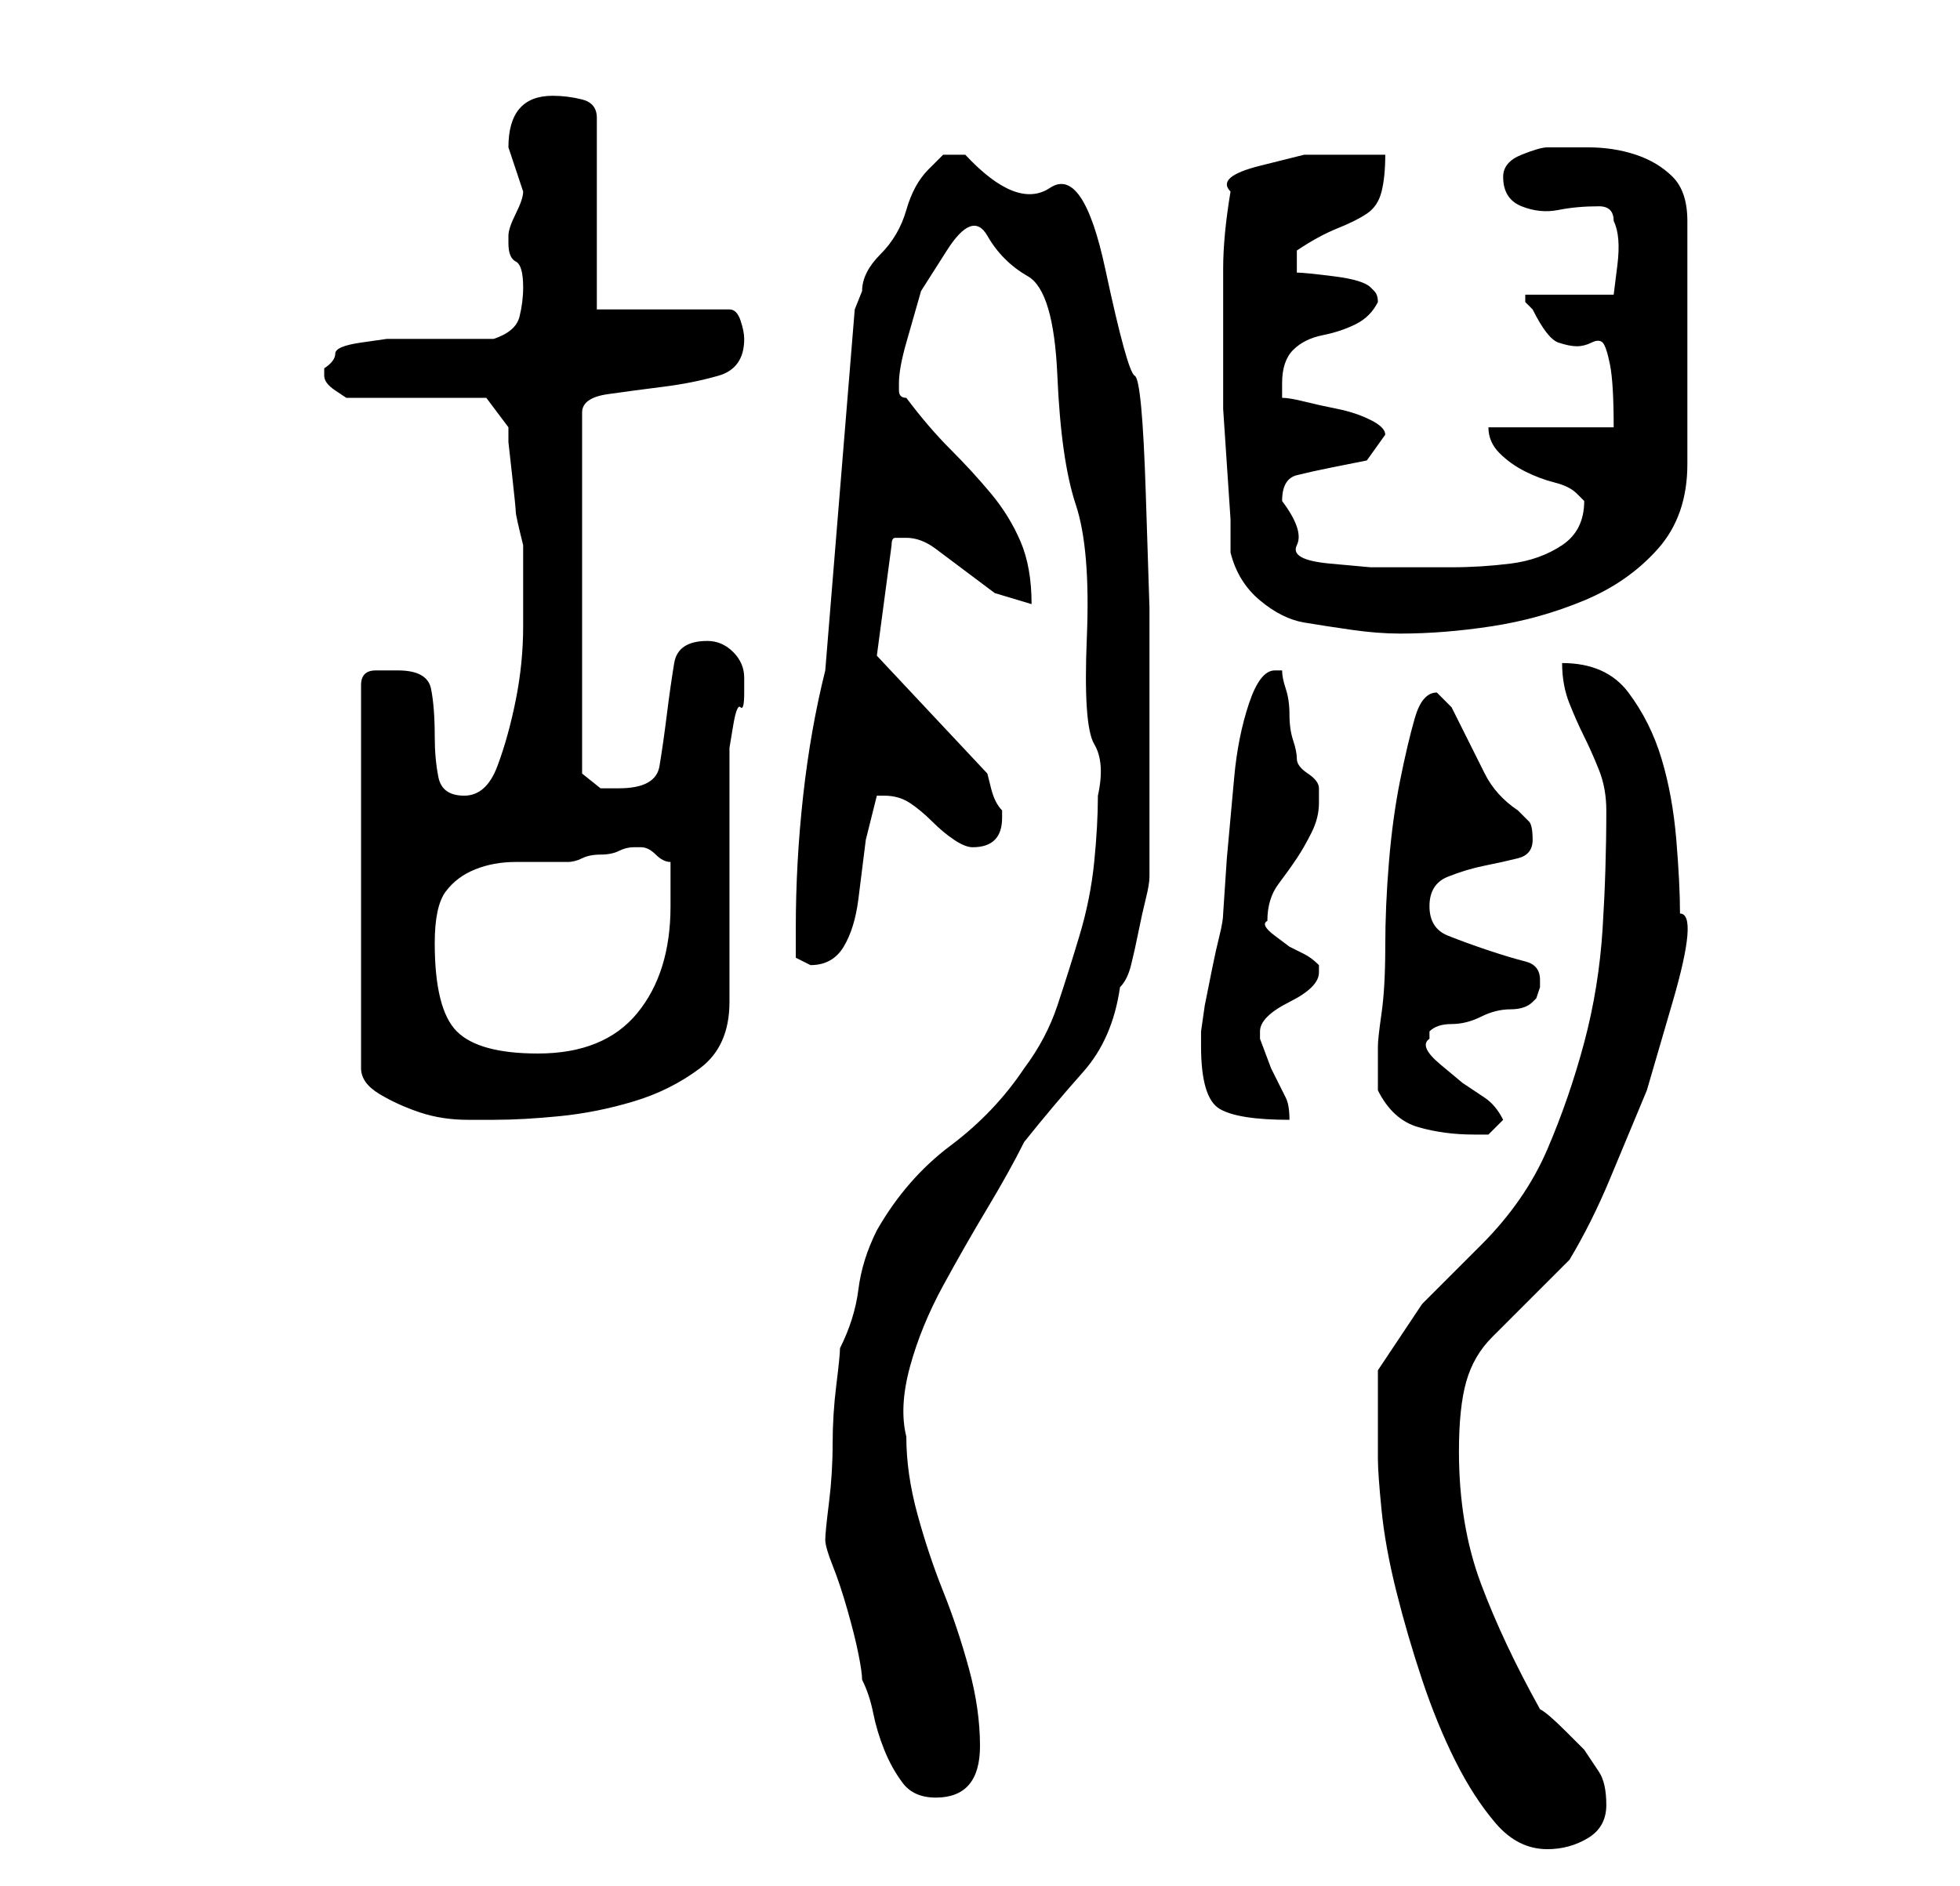 <?xml version="1.0" standalone="no"?>
<!DOCTYPE svg PUBLIC "-//W3C//DTD SVG 1.1//EN" "http://www.w3.org/Graphics/SVG/1.1/DTD/svg11.dtd" >
<svg xmlns="http://www.w3.org/2000/svg" xmlns:xlink="http://www.w3.org/1999/xlink" version="1.1" viewBox="-10 0 266 256">
   <path fill="currentColor"
d="M177 198q0 2 0.5 7t2 11t3.5 12t4.5 11t5.5 8.5t7 3.5q3 0 5.5 -1.5t2.5 -4.5t-1 -4.5l-2 -3t-2.5 -2.5t-3.5 -3q-5 -9 -8 -17t-3 -18q0 -6 1 -9.5t3.5 -6l5 -5l5.5 -5.5q3 -5 5.5 -11l5 -12t3.5 -12t1 -12q0 -4 -0.5 -10t-2 -11t-4.5 -9t-9 -4q0 3 1 5.5t2 4.5t2 4.5
t1 5.5q0 8 -0.5 16t-2.5 15.5t-5 14.5t-9 13l-8 8t-6 9v3v3v3v3zM102 209q0 1 1 3.5t2 6t1.5 6t0.5 3.5q1 2 1.5 4.5t1.5 5t2.5 4.5t4.5 2q6 0 6 -7q0 -5 -1.5 -10.5t-3.5 -10.5t-3.5 -10.5t-1.5 -10.5q-1 -4 0.5 -9.5t4.5 -11t6 -10.5t5 -9q4 -5 8 -9.5t5 -11.5
q1 -1 1.5 -3t1 -4.5t1 -4.5t0.5 -3v-25v-11.5t-0.5 -15.5t-1.5 -16t-4 -14.5t-7.5 -11t-11.5 -4.5h-3t-2 2t-3 5.5t-3.5 6t-2.5 5l-1 2.5l-4 49q-2 8 -3 17t-1 18v4t2 1q3 0 4.5 -2.5t2 -6.5l1 -8t1.5 -6h1q2 0 3.5 1t3 2.5t3 2.5t2.5 1q4 0 4 -4v-0.5v-0.5q-1 -1 -1.5 -3
l-0.5 -2l-15 -16l2 -15q0 -1 0.5 -1h1.5q2 0 4 1.5l4 3l4 3t5 1.5q0 -5 -1.5 -8.5t-4 -6.5t-5.5 -6t-6 -7q-1 0 -1 -1v-1q0 -2 1 -5.5l2 -7t3.5 -5.5t5.5 -2t5.5 5.5t4 13.5t2.5 17.5t1.5 18t1 14.5t0.5 7q0 4 -0.5 9t-2 10t-3 9.5t-4.5 8.5q-4 6 -10 10.5t-10 11.5
q-2 4 -2.5 8t-2.5 8q0 1 -0.5 5t-0.5 8t-0.5 8t-0.5 5zM177 148q2 4 5.5 5t7.5 1h2t2 -2q-1 -2 -2.5 -3l-3 -2t-3 -2.5t-1.5 -3.5v-0.5v-0.5q1 -1 3 -1t4 -1t4 -1t3 -1l0.5 -0.5t0.5 -1.5v-1q0 -2 -2 -2.5t-5 -1.5t-5.5 -2t-2.5 -4t2.5 -4t5 -1.5t4.5 -1t2 -2.5t-0.5 -2.5
l-1.5 -1.5q-3 -2 -4.5 -5l-2.5 -5l-2 -4t-2 -2q-2 0 -3 3.5t-2 8.5t-1.5 11t-0.5 11.5t-0.5 9t-0.5 4.5v6zM44 91h-3q-2 0 -2 2v52q0 2 2.5 3.5t5.5 2.5t6.5 1h3.5q4 0 9 -0.5t10 -2t9 -4.5t4 -9v-33v-1.5t0.5 -3t1 -2.5t0.5 -2v-0.5v-1.5q0 -2 -1.5 -3.5t-3.5 -1.5
q-4 0 -4.5 3t-1 7t-1 7t-5.5 3h-2.5t-2.5 -2v-49q0 -2 3.5 -2.5t7.5 -1t7.5 -1.5t3.5 -5q0 -1 -0.5 -2.5t-1.5 -1.5h-18v-26q0 -2 -2 -2.5t-4 -0.5q-6 0 -6 7l1 3l1 3q0 1 -1 3t-1 3v1q0 2 1 2.5t1 3.5q0 2 -0.5 4t-3.5 3h-13h-1.5t-3.5 0.5t-3.5 1.5t-1.5 2v1q0 1 1.5 2
l1.5 1h19l3 4v2t0.5 4.5t0.5 5t1 4.5v2v9q0 5 -1 10t-2.5 9t-4.5 4t-3.5 -2.5t-0.5 -5.5q0 -4 -0.5 -6.5t-4.5 -2.5zM153 142q0 7 2.5 8.5t9.5 1.5q0 -2 -0.5 -3l-1 -2l-1 -2t-1.5 -4v-1q0 -1 1 -2t3 -2t3 -2t1 -2v-1q-1 -1 -2 -1.5l-2 -1t-2 -1.5t-1 -2q0 -3 1.5 -5
t2.5 -3.5t2 -3.5t1 -4v-1v-1q0 -1 -1.5 -2t-1.5 -2t-0.5 -2.5t-0.5 -3.5t-0.5 -3.5t-0.5 -2.5h-1q-2 0 -3.5 4.5t-2 10l-1 11t-0.5 7.5q0 1 -0.5 3t-1 4.5l-1 5t-0.5 3.5v2zM49 128q0 -5 1.5 -7t4 -3t5.5 -1h7q1 0 2 -0.5t2.5 -0.5t2.5 -0.5t2 -0.5h1v0q1 0 2 1t2 1v3v3
q0 9 -4.5 14.5t-13.5 5.5q-8 0 -11 -3t-3 -12zM157 75q1 4 4 6.5t6 3t6.5 1t6.5 0.5q6 0 12.5 -1t12.5 -3.5t10 -7t4 -11.5v-33q0 -4 -2 -6t-5 -3t-6.5 -1h-5.5q-1 0 -3.5 1t-2.5 3q0 3 2.5 4t5 0.5t5.5 -0.5q2 0 2 2q1 2 0.5 6l-0.5 4h-12v1t1 1q2 4 3.5 4.5t2.5 0.5
t2 -0.5t1.5 0t1 3t0.5 8.5h-17q0 2 1.5 3.5t3.5 2.5t4 1.5t3 1.5l0.5 0.5l0.5 0.5q0 4 -3 6t-7 2.5t-8 0.5h-5h-6t-5.5 -0.5t-4.5 -2.5t-2 -6q0 -3 2 -3.5t4.5 -1l5 -1t2.5 -3.5q0 -1 -2 -2t-4.5 -1.5t-4.5 -1t-3 -0.5v-1v-1q0 -3 1.5 -4.5t4 -2t4.5 -1.5t3 -3
q0 -1 -0.5 -1.5l-0.5 -0.5q-1 -1 -5 -1.5t-5 -0.5v-3q3 -2 5.5 -3t4 -2t2 -3t0.5 -5h-4.5h-6.5t-6 1.5t-4 3.5q-1 6 -1 10.5v9.5v5v4.5t0.5 7.5t0.5 7.5v4.5z" />
</svg>
